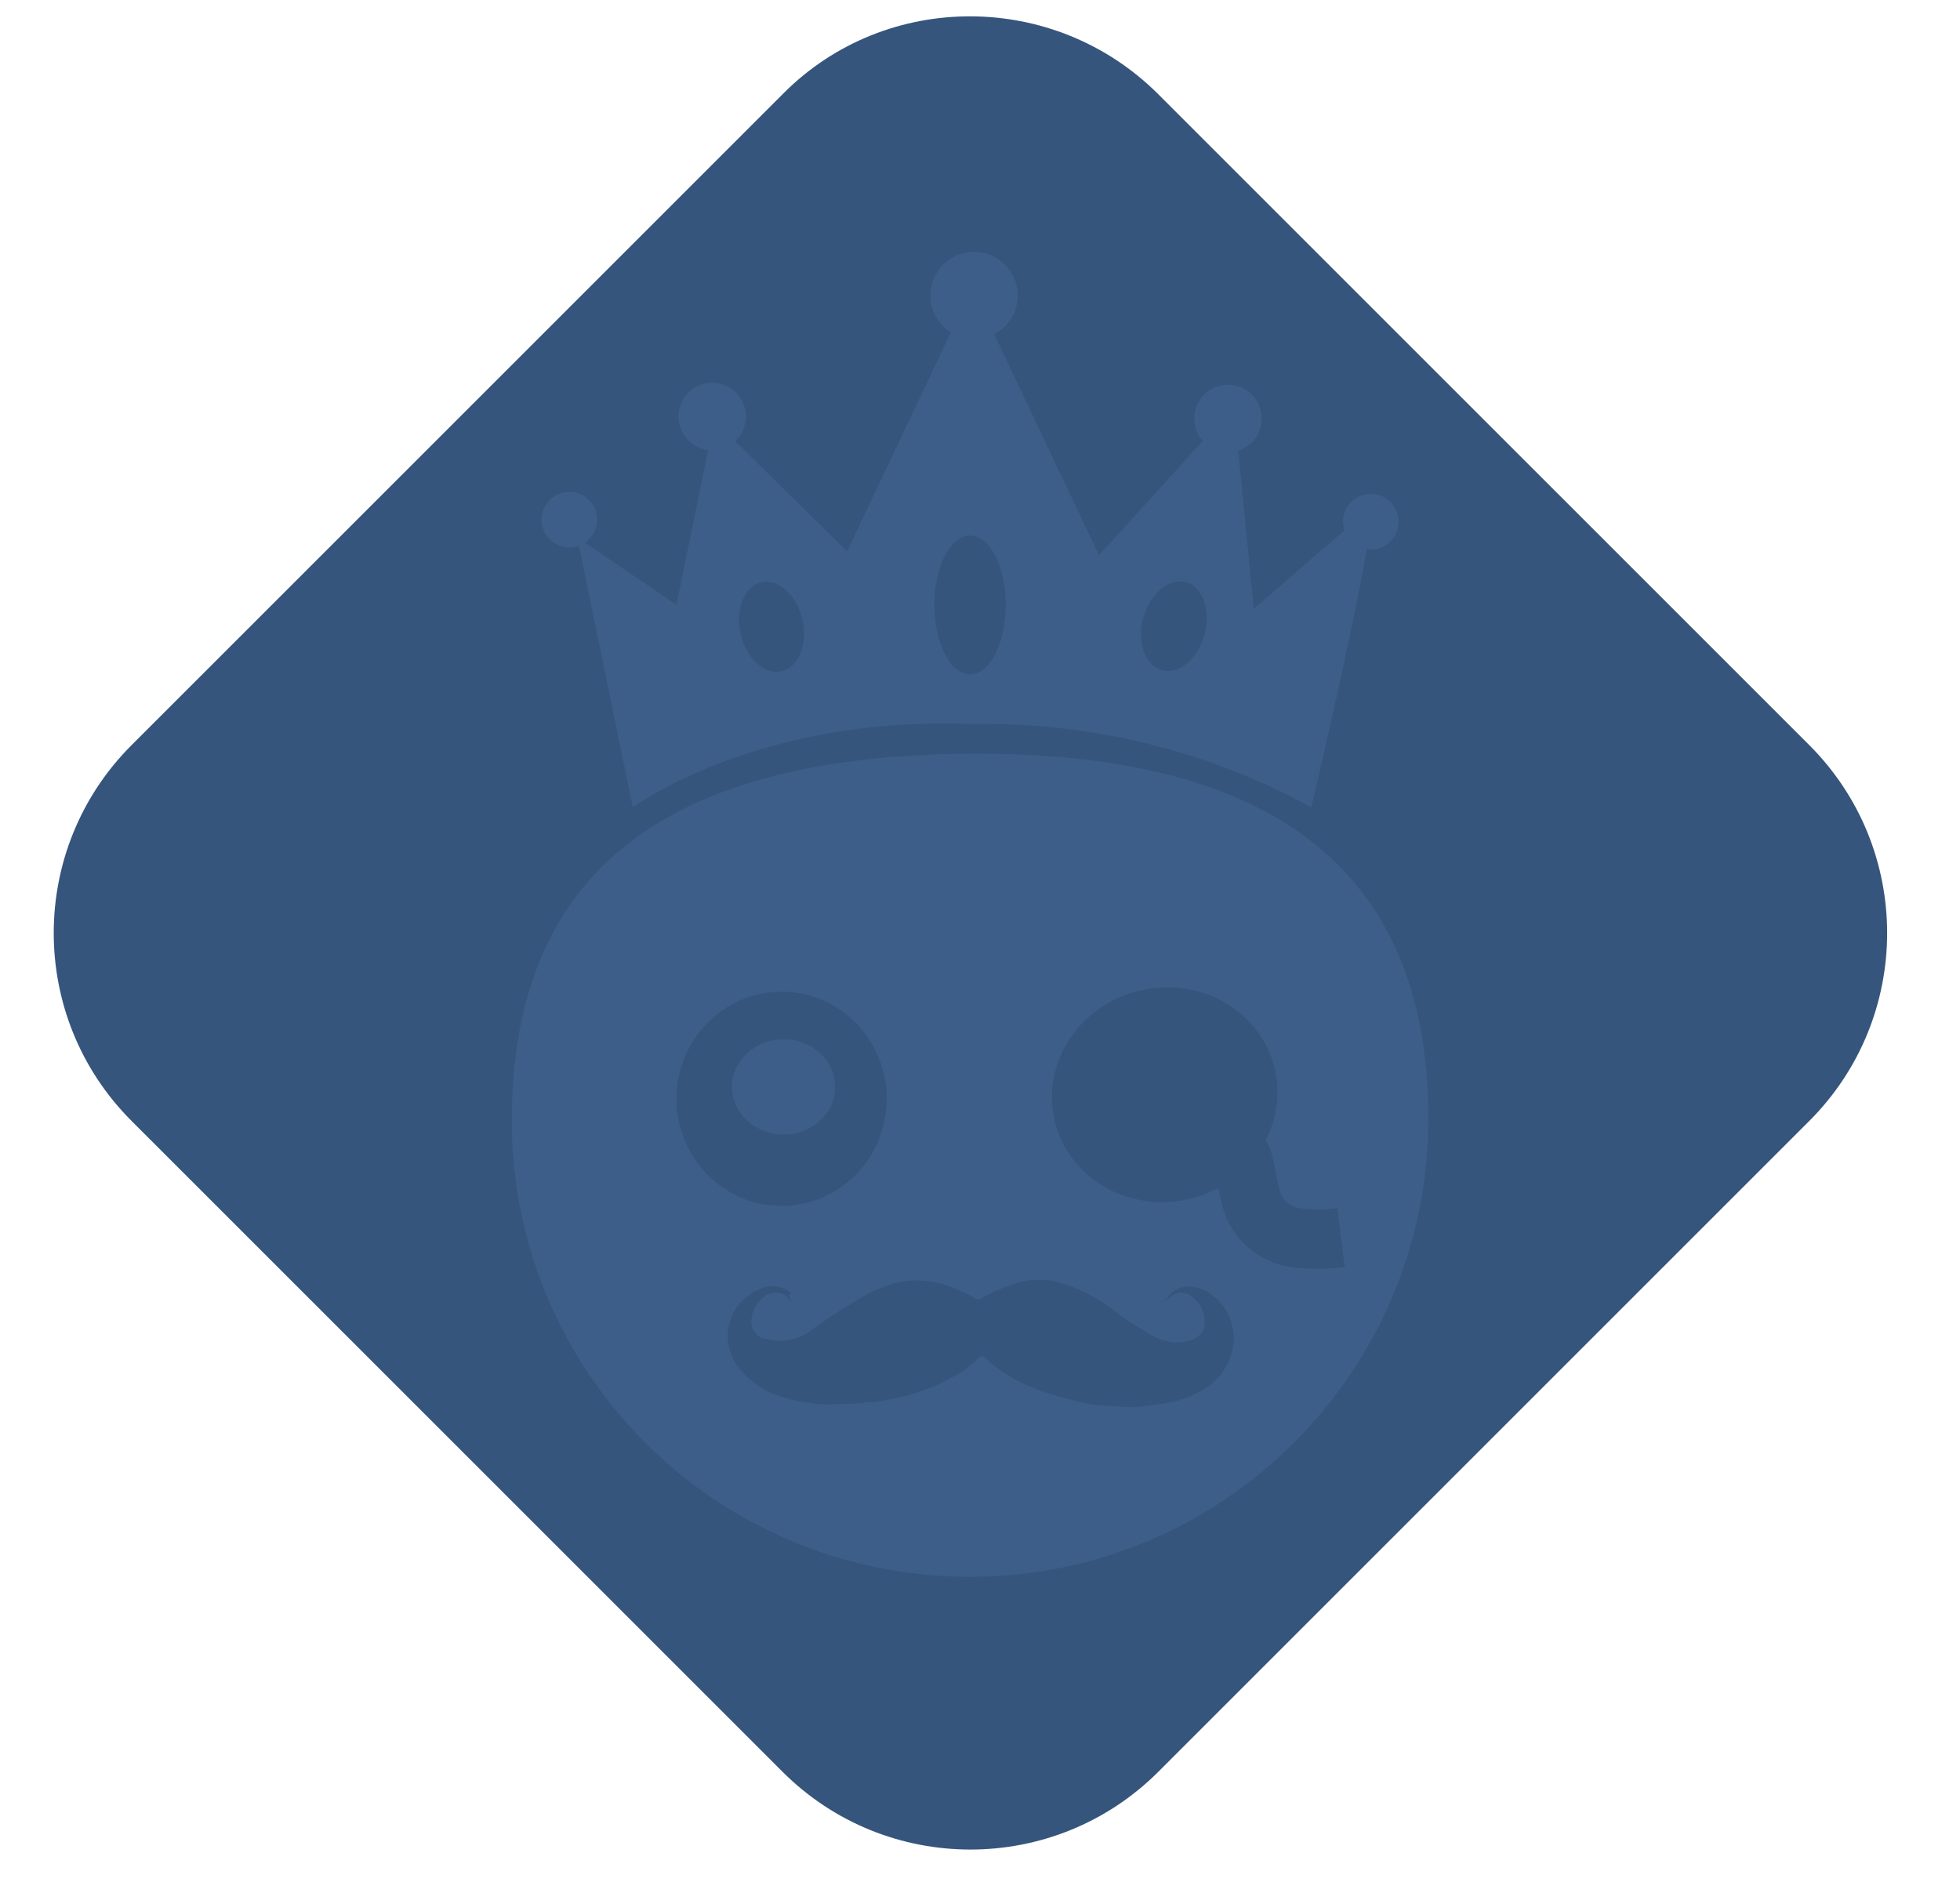 <?xml version="1.0" encoding="utf-8"?>
<!-- Generator: Adobe Illustrator 25.4.1, SVG Export Plug-In . SVG Version: 6.00 Build 0)  -->
<svg version="1.1" id="Layer_1" xmlns="http://www.w3.org/2000/svg" xmlns:xlink="http://www.w3.org/1999/xlink" x="0px" y="0px"
	 viewBox="0 0 98.8 94.9" style="enable-background:new 0 0 98.8 94.9;" xml:space="preserve">
<style type="text/css">
	.st0{fill:#36557D;}
	.st1{fill:#3D5E89;}
	.st2{fill:none;stroke:#36665A;stroke-width:2.126;stroke-miterlimit:10;}
	.st3{fill:none;stroke:#36557D;stroke-width:3;stroke-miterlimit:10;}
</style>
<g id="Concept_art_3" transform="translate(667.784 -1005.333) rotate(45)">
	<g id="Concept_art_2" transform="translate(279.237 1142.046)">
		<path id="Rectangle_1" class="st0" d="M4.1,3.1h46.4c7.4,0,13.4,6,13.4,13.4v46.4c0,7.4-6,13.4-13.4,13.4H4.1
			c-7.4,0-13.4-6-13.4-13.4V16.4C-9.3,9.1-3.3,3.1,4.1,3.1z"/>
	</g>
</g>
<path id="Ellipse_33" class="st1" d="M48.9,38c15-0.1,23.1,5.7,23.1,18.4c0,12.7-10.3,23.1-23.1,23.1S25.8,69.2,25.8,56.5
	C25.8,43.7,33.9,38.1,48.9,38z"/>
<ellipse id="Ellipse_34" class="st0" cx="39.4" cy="55.4" rx="5.3" ry="5.4"/>
<ellipse id="Ellipse_35" transform="matrix(0.975 -0.222 0.222 0.975 -10.778 14.405)" class="st0" cx="58.7" cy="55.2" rx="5.7" ry="5.4"/>
<ellipse id="Ellipse_37" class="st1" cx="39.5" cy="54.8" rx="2.6" ry="2.4"/>
<path id="Path_108" class="st2" d="M65.9,34.1"/>
<path id="Path_105" class="st1" d="M29.1,27.1l2.8,13.6c0,0,6.2-4.6,17-4.2c6-0.1,11.9,1.3,17.2,4.2c0,0,2.9-12.2,3.1-15.2l-6,5.2
	l-1-10.2L55.4,28L49,14.5l-6.3,13.3l-6.7-6.6l-1.9,9.3L29.1,27.1z"/>
<circle id="Ellipse_59" class="st1" cx="28.7" cy="26.2" r="1.4"/>
<circle id="Ellipse_60" class="st1" cx="35.9" cy="21" r="1.7"/>
<circle id="Ellipse_61" class="st1" cx="69.1" cy="26.3" r="1.4"/>
<circle id="Ellipse_62" class="st1" cx="61.9" cy="21.1" r="1.7"/>
<circle id="Ellipse_63" class="st1" cx="49.1" cy="14.9" r="2.2"/>
<ellipse id="Ellipse_64" class="st0" cx="48.9" cy="30.5" rx="1.8" ry="3.5"/>
<ellipse id="Ellipse_65" transform="matrix(0.976 -0.216 0.216 0.976 -5.904 9.162)" class="st0" cx="38.9" cy="31.6" rx="1.6" ry="2.3"/>
<ellipse id="Ellipse_66" transform="matrix(0.261 -0.965 0.965 0.261 13.23 80.453)" class="st0" cx="59.2" cy="31.6" rx="2.3" ry="1.6"/>
<path id="Path_110" class="st3" d="M60.1,55.8c1.1,0.6,2,1.5,2.5,2.6c0.3,0.9,0.3,2,0.8,2.8c0.4,0.6,1.1,1.1,1.9,1.2
	c0.8,0.1,1.5,0.1,2.3,0"/>
<path id="Path_111" class="st0" d="M39.9,65.6c-0.1,0-0.2-0.1-0.2-0.2c-0.3-0.3-0.9-0.3-1.2,0c-0.5,0.4-0.7,1-0.6,1.5
	c0.1,0.3,0.4,0.6,0.7,0.6c0.7,0.2,1.5,0.1,2.1-0.3c0.7-0.5,1.4-1,2.1-1.4c0.6-0.4,1.3-0.8,2-1c0.8-0.3,1.7-0.3,2.6-0.1
	c0.6,0.2,1.2,0.4,1.8,0.8c0.1,0,0.1,0,0.2,0c0.7-0.4,1.4-0.7,2.2-0.9c0.5-0.1,1.1-0.1,1.6,0c1.1,0.3,2.1,0.8,3,1.5
	c0.6,0.5,1.3,0.9,2,1.3c0.6,0.3,1.3,0.4,2,0.1c0.4-0.2,0.6-0.6,0.5-1c0-0.5-0.3-0.9-0.6-1.1c-0.3-0.3-0.8-0.3-1.1,0
	c-0.1,0.1-0.2,0.1-0.3,0.2l0,0c0,0,0-0.1,0.1-0.1c0.4-0.7,1.3-0.8,2-0.4c0.9,0.5,1.4,1.4,1.4,2.5c-0.1,1.1-0.7,2-1.6,2.5
	c-0.7,0.4-1.4,0.6-2.2,0.7c-0.7,0.1-1.4,0.2-2.1,0.1c-0.8,0-1.5-0.1-2.2-0.3c-0.8-0.2-1.5-0.4-2.2-0.7c-0.7-0.3-1.4-0.7-2.1-1.3
	c-0.3-0.3-0.3-0.3-0.6,0c-0.5,0.5-1.1,0.8-1.7,1.1c-0.6,0.3-1.2,0.5-1.9,0.7c-0.6,0.1-1.2,0.3-1.8,0.3c-0.8,0.1-1.6,0.1-2.5,0.1
	c-0.5-0.1-1.1-0.1-1.6-0.3c-1-0.2-1.9-0.8-2.5-1.6c-0.9-1.2-0.6-2.9,0.7-3.7c0.1-0.1,0.1-0.1,0.2-0.1c0.6-0.4,1.3-0.3,1.8,0.1
	C39.7,65.3,39.8,65.4,39.9,65.6L39.9,65.6z"/>
</svg>
